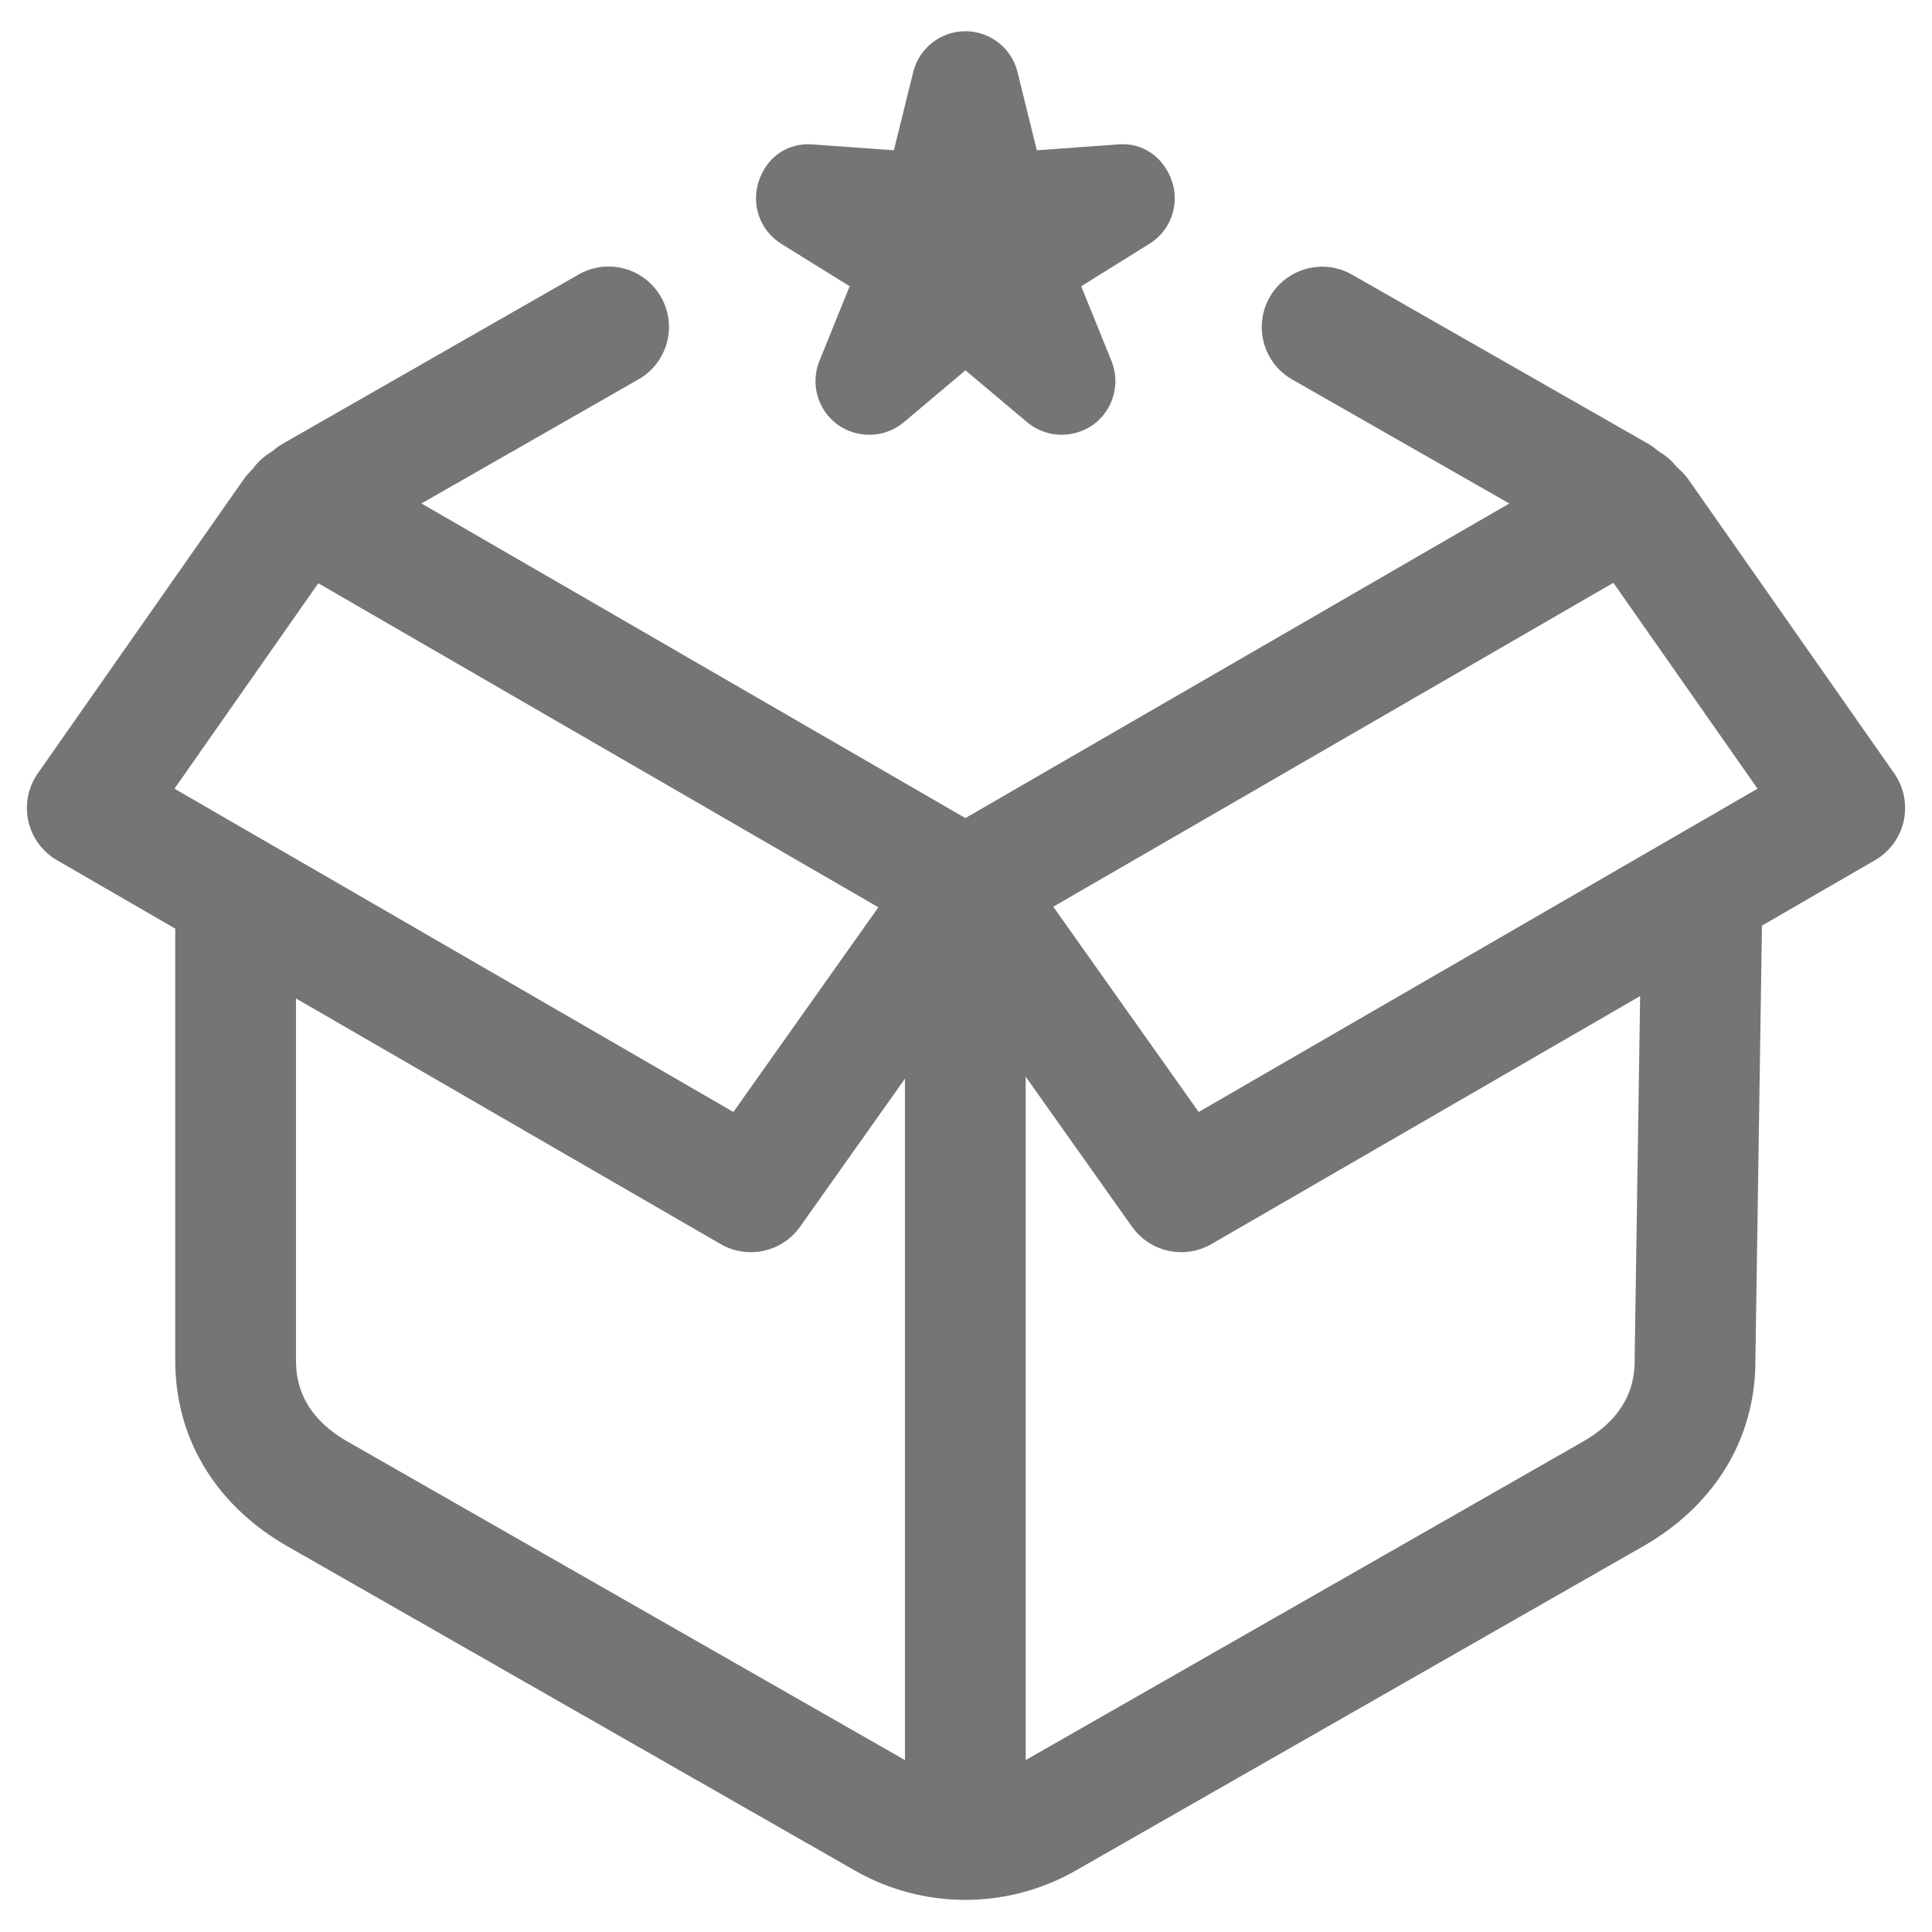 <svg width="24" height="24" viewBox="0 0 24 24" fill="none" xmlns="http://www.w3.org/2000/svg">
  <path d="M2.927 11.113V16.907C2.928 17.625 3.311 18.193 3.933 18.552L10.984 22.581C11.607 22.941 12.375 22.941 12.999 22.581L20.049 18.552C20.672 18.192 21.056 17.625 21.056 16.907L21.14 11.344" stroke="#757575" stroke-width="1.5" stroke-linecap="round" stroke-linejoin="round"/>
  <path d="M20.096 6.16L16.424 4.063" stroke="#757575" stroke-width="1.5" stroke-linecap="round" stroke-linejoin="round"/>
  <path d="M7.56 4.061L3.89 6.16" stroke="#757575" stroke-width="1.5" stroke-linecap="round" stroke-linejoin="round"/>
  <path d="M3.75 6.261L11.992 11.029" stroke="#757575" stroke-width="1.5" stroke-linecap="round" stroke-linejoin="round"/>
  <path d="M20.236 6.261L11.992 11.029" stroke="#757575" stroke-width="1.5" stroke-linecap="round" stroke-linejoin="round"/>
  <path d="M11.992 22.363V11.02" stroke="#757575" stroke-width="1.5" stroke-linecap="round" stroke-linejoin="round"/>
  <path d="M11.992 11.02L14.674 14.805L22.916 10.037L20.364 6.392" stroke="#757575" stroke-width="1.5" stroke-linecap="round" stroke-linejoin="round"/>
  <path d="M3.641 6.385L1.084 10.037L9.327 14.805L12.008 11.02" stroke="#757575" stroke-width="1.5" stroke-linecap="round" stroke-linejoin="round"/>
  <path d="M14.56 2.256C14.464 1.964 14.203 1.761 13.876 1.795L12.88 1.867L12.64 0.896C12.568 0.599 12.3 0.388 11.992 0.388C11.684 0.388 11.417 0.599 11.344 0.897L11.104 1.867L10.108 1.795C9.773 1.764 9.518 1.964 9.424 2.256C9.329 2.548 9.445 2.867 9.706 3.029L10.555 3.556L10.18 4.481C10.064 4.767 10.156 5.093 10.405 5.275C10.523 5.359 10.661 5.401 10.799 5.401C10.952 5.401 11.105 5.349 11.229 5.244L11.993 4.6L12.758 5.244C12.992 5.441 13.332 5.453 13.581 5.275C13.831 5.093 13.922 4.767 13.806 4.481L13.431 3.556L14.278 3.029C14.54 2.867 14.656 2.548 14.56 2.256Z" fill="#757575"/>
</svg>
